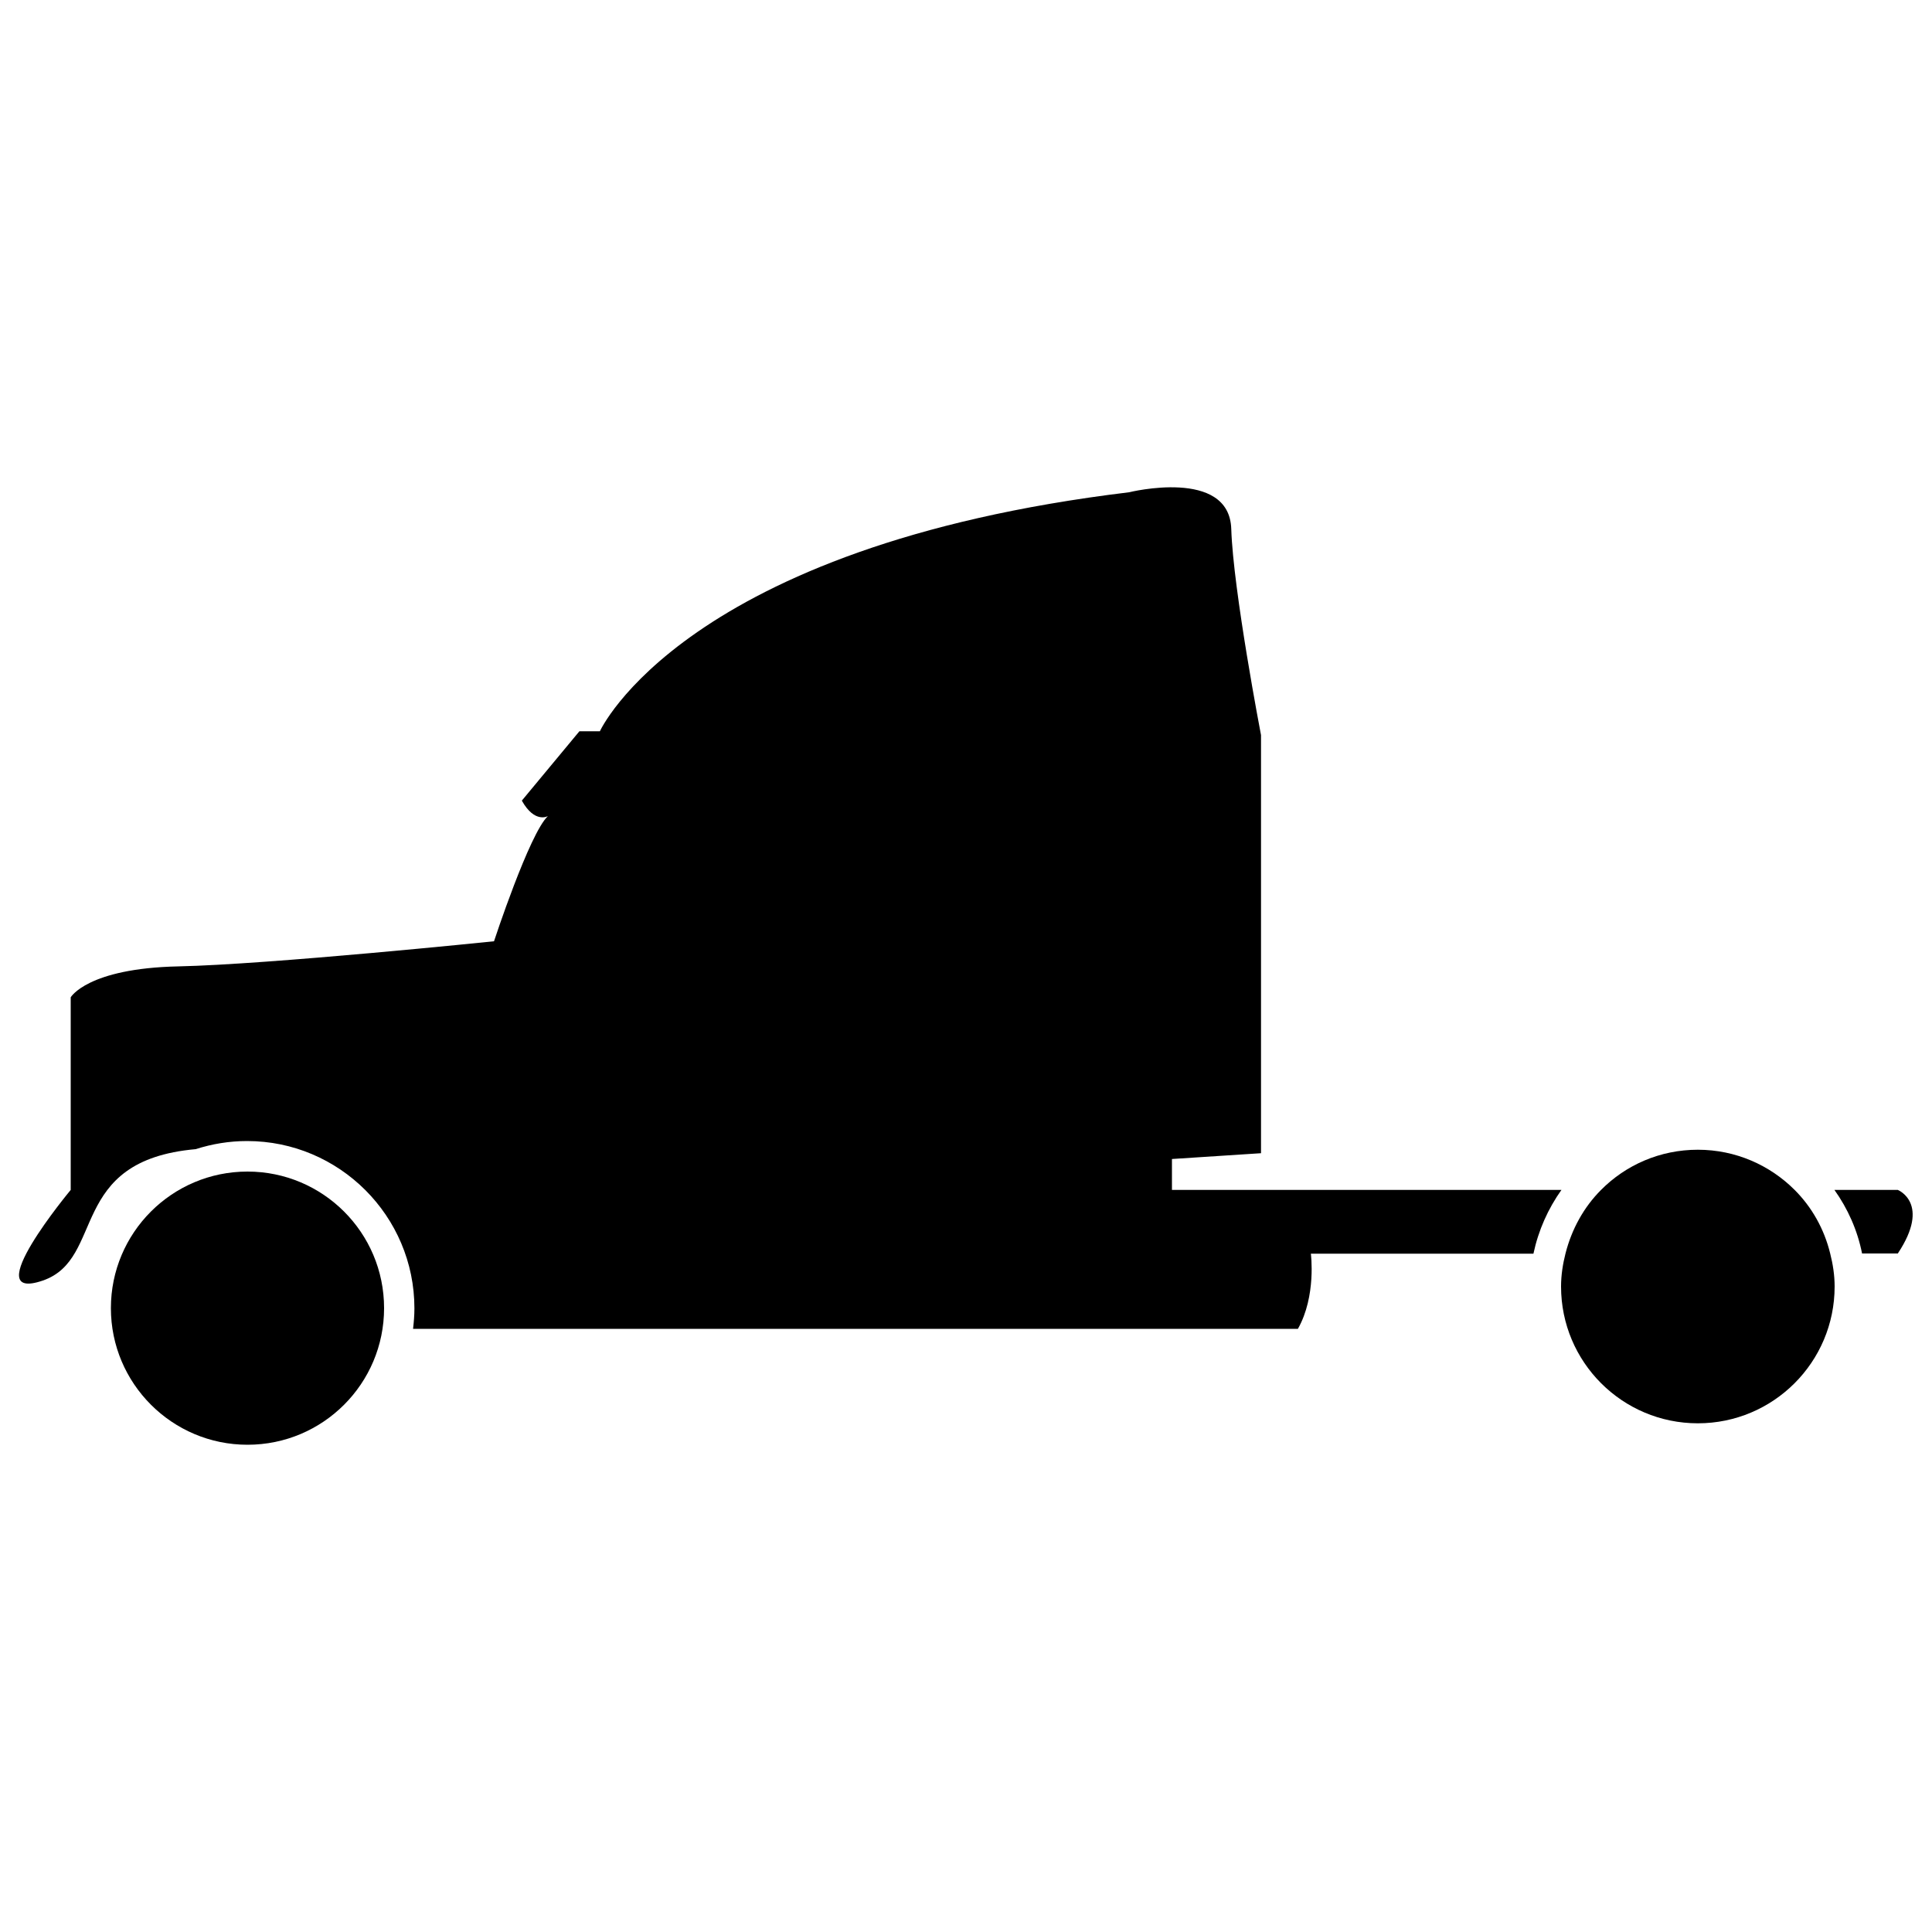 <?xml version="1.0" encoding="utf-8"?>
<!-- Svg Vector Icons : http://www.onlinewebfonts.com/icon -->
<!DOCTYPE svg PUBLIC "-//W3C//DTD SVG 1.1//EN" "http://www.w3.org/Graphics/SVG/1.1/DTD/svg11.dtd">
<svg version="1.1" xmlns="http://www.w3.org/2000/svg" xmlns:xlink="http://www.w3.org/1999/xlink" x="0px" y="0px" viewBox="0 0 1000 1000" enable-background="new 0 0 1000 1000" xml:space="preserve">
<g><g><g><path d="M982.3,615.9h-32.8c6.9,9.7,11.9,20.8,14.3,32.9h18.5C999.6,622.8,982.3,615.9,982.3,615.9z"/><path d="M808.2,615.9H606.6v-16l46.1-3V380.5c0,0-14.4-74.8-15.4-106.7c-1-31.9-52.9-19-52.9-19c-230.6,27.9-273.9,123.7-273.9,123.7h-10.6l-29.8,35.9c6.7,12,13.5,8,13.5,8c-9.6,9-27.9,64.8-27.9,64.8s-116.3,12-163.4,13c-47.1,1-55.7,16-55.7,16v99.7c0,0-49,58.8-14.4,46.9c32.6-11.3,12.4-62.1,79.1-68c8.4-2.7,17.3-4.2,26.6-4.2c47.7,0,86.6,38.8,86.6,86.6c0,3.6-0.3,7.1-0.7,10.6h458c9.6-17,6.7-38.9,6.7-38.9h115.2C796.3,636.7,801.3,625.6,808.2,615.9z"/><path d="M128.1,606.4c39,0,70.7,31.6,70.7,70.7c0,39-31.6,70.7-70.7,70.7c-39,0-70.7-31.7-70.7-70.7C57.4,638.1,89,606.4,128.1,606.4z"/><path d="M928.9,615.9c-12.8-12.8-30.5-20.8-50.1-20.8c-19.6,0-37.3,7.9-50.1,20.8c-8.9,8.9-15.2,20.3-18.4,32.9c-1.4,5.5-2.3,11.2-2.3,17.1c0,39.1,31.7,70.8,70.8,70.8c39.1,0,70.8-31.7,70.8-70.8c0-5.9-0.9-11.6-2.3-17.1C944.2,636.1,937.8,624.8,928.9,615.9z"/></g></g><g></g><g></g><g></g><g></g><g></g><g></g><g></g><g></g><g></g><g></g><g></g><g></g><g></g><g></g><g></g></g>
</svg>